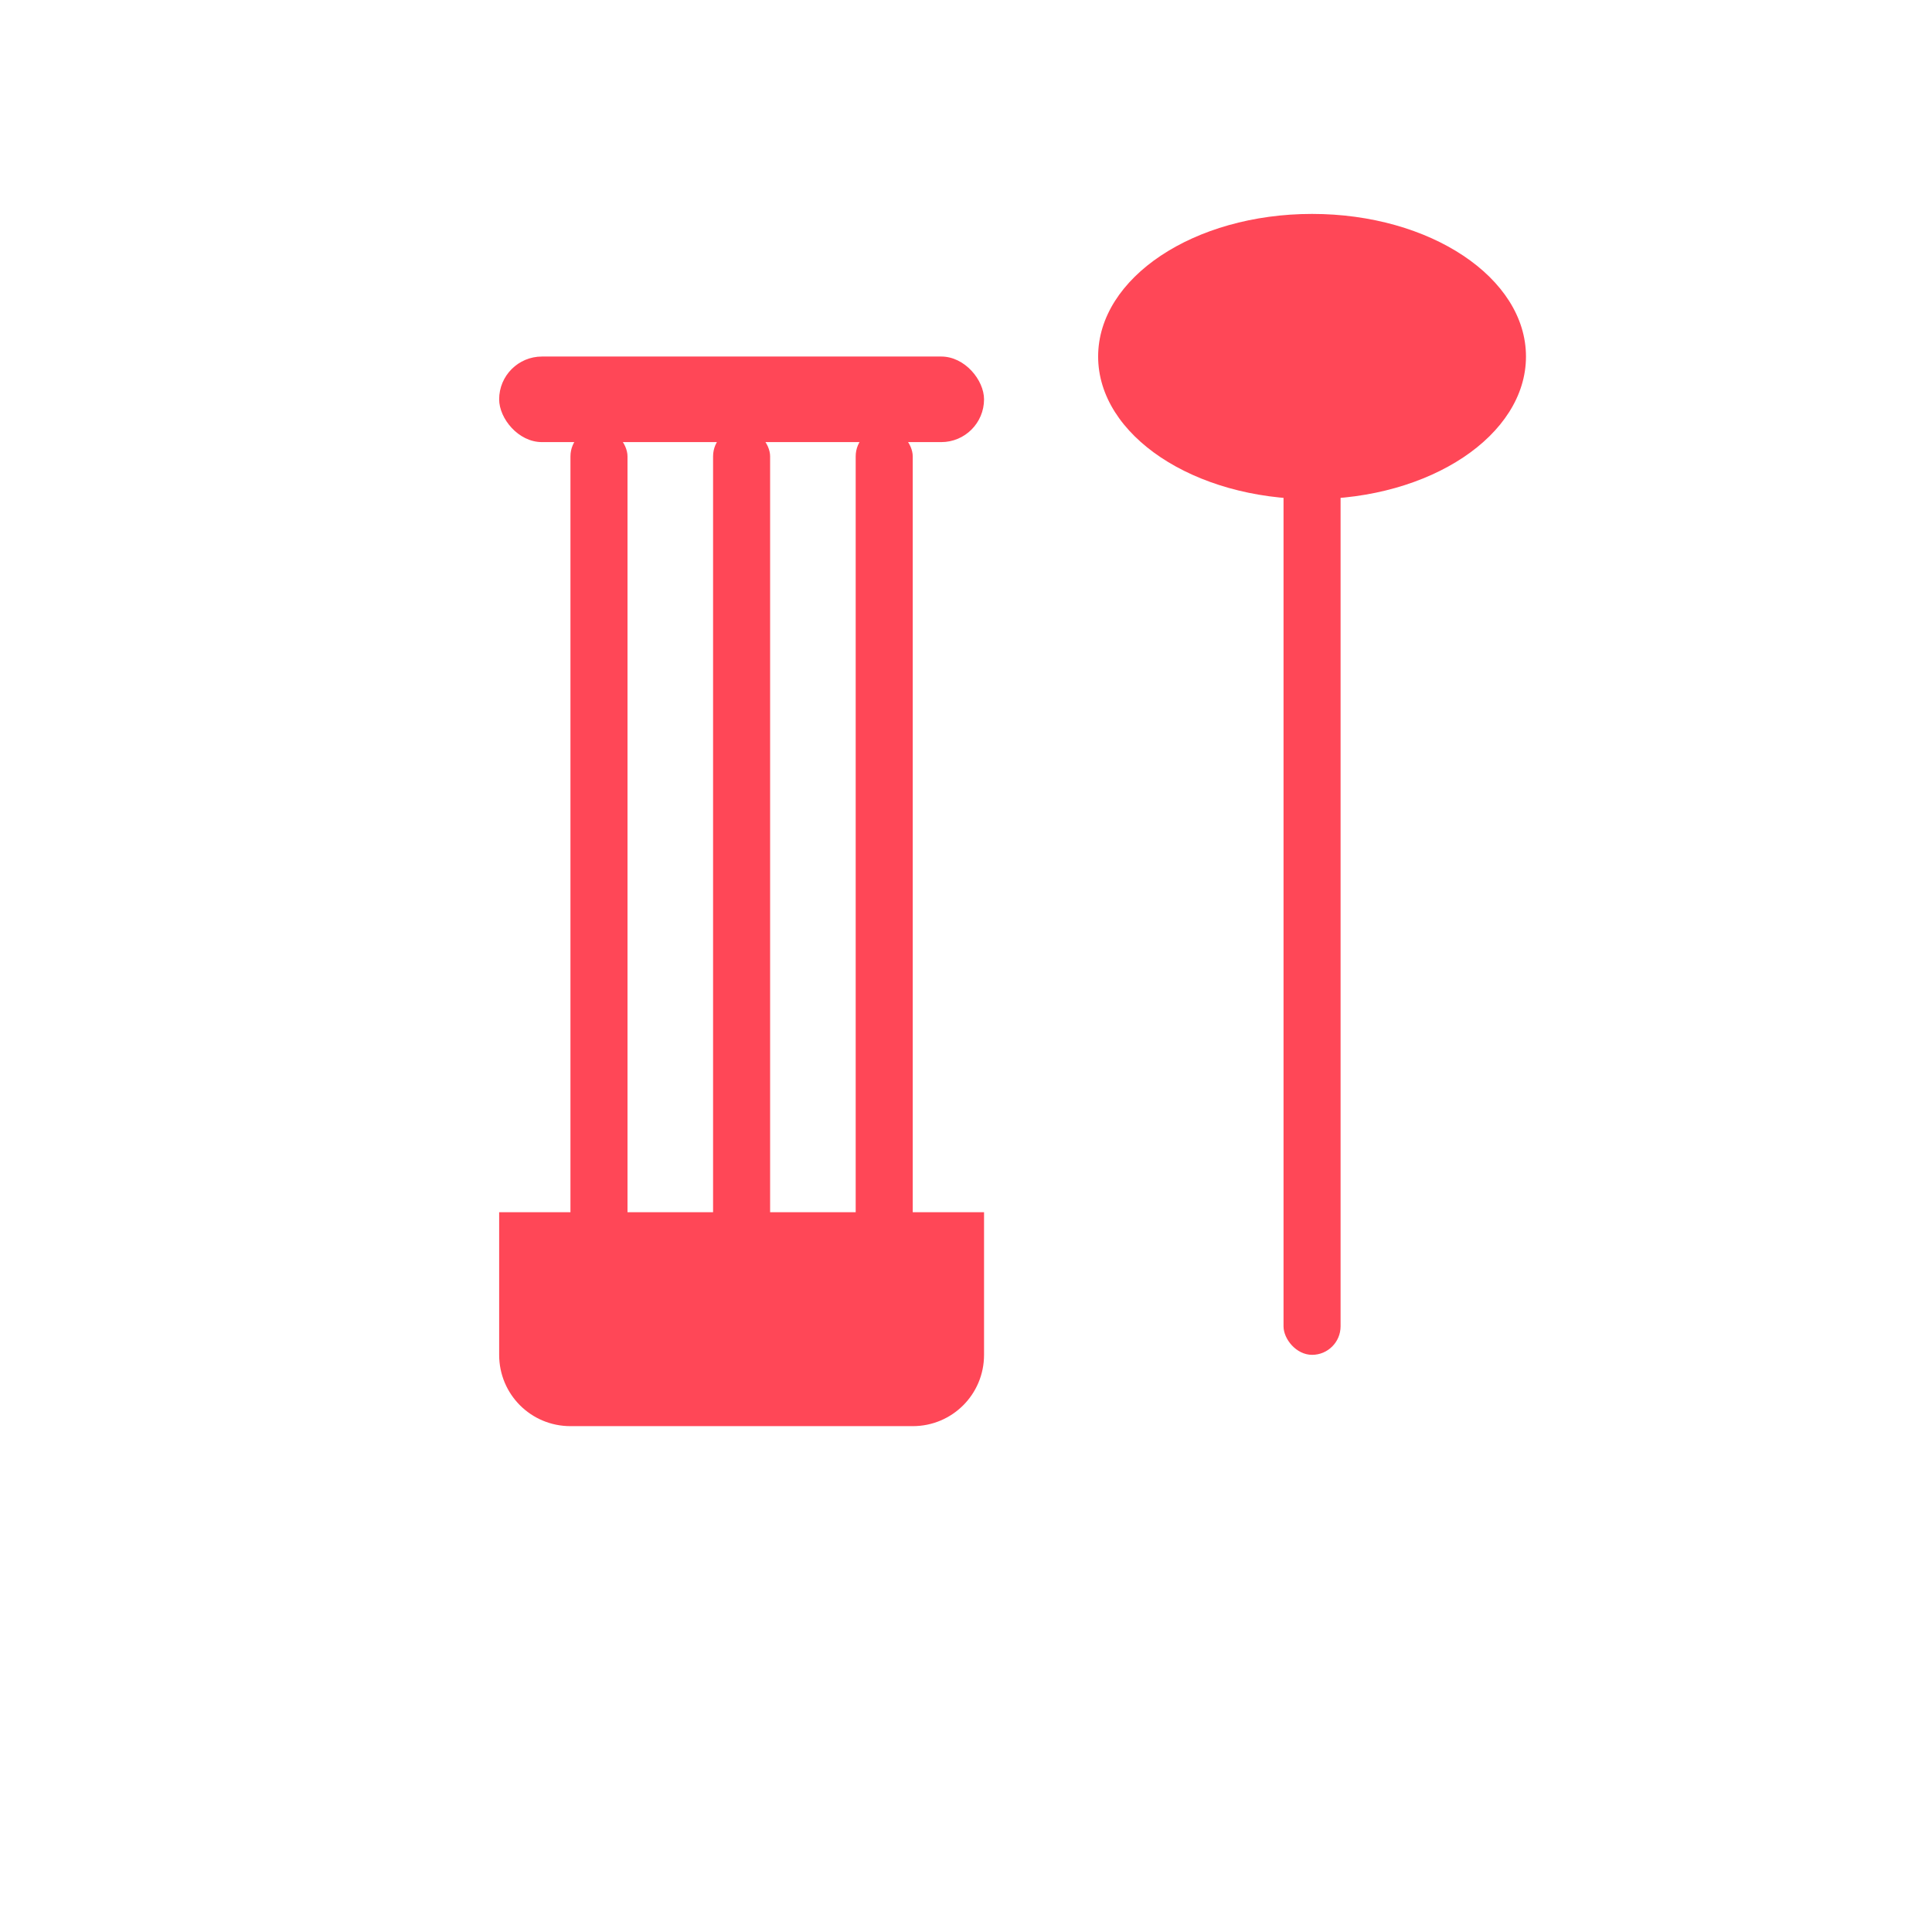 <?xml version="1.0" encoding="UTF-8"?>
<svg width="512" height="512" version="1.1" viewBox="0 0 135.47 135.47" xmlns="http://www.w3.org/2000/svg">
  <g transform="translate(0 -161.53)" fill="#ff4757">
    <!-- Fork -->
    <g transform="translate(-5,0)">
      <rect x="45" y="191.53" width="4" height="65" rx="2"/>
      <rect x="55" y="191.53" width="4" height="65" rx="2"/>
      <rect x="65" y="191.53" width="4" height="65" rx="2"/>
      <rect x="40" y="186.53" width="34" height="6" rx="3"/>
      <path d="m40 246.53h34v10c0 2.77-2.23 5-5 5h-24c-2.77 0-5-2.23-5-5z"/>
    </g>
    
    <!-- Spoon -->
    <g transform="translate(15,0)">
      <rect x="75" y="191.53" width="4" height="65" rx="2"/>
      <ellipse cx="77" cy="186.53" rx="15" ry="10"/>
    </g>
  </g>
</svg>
